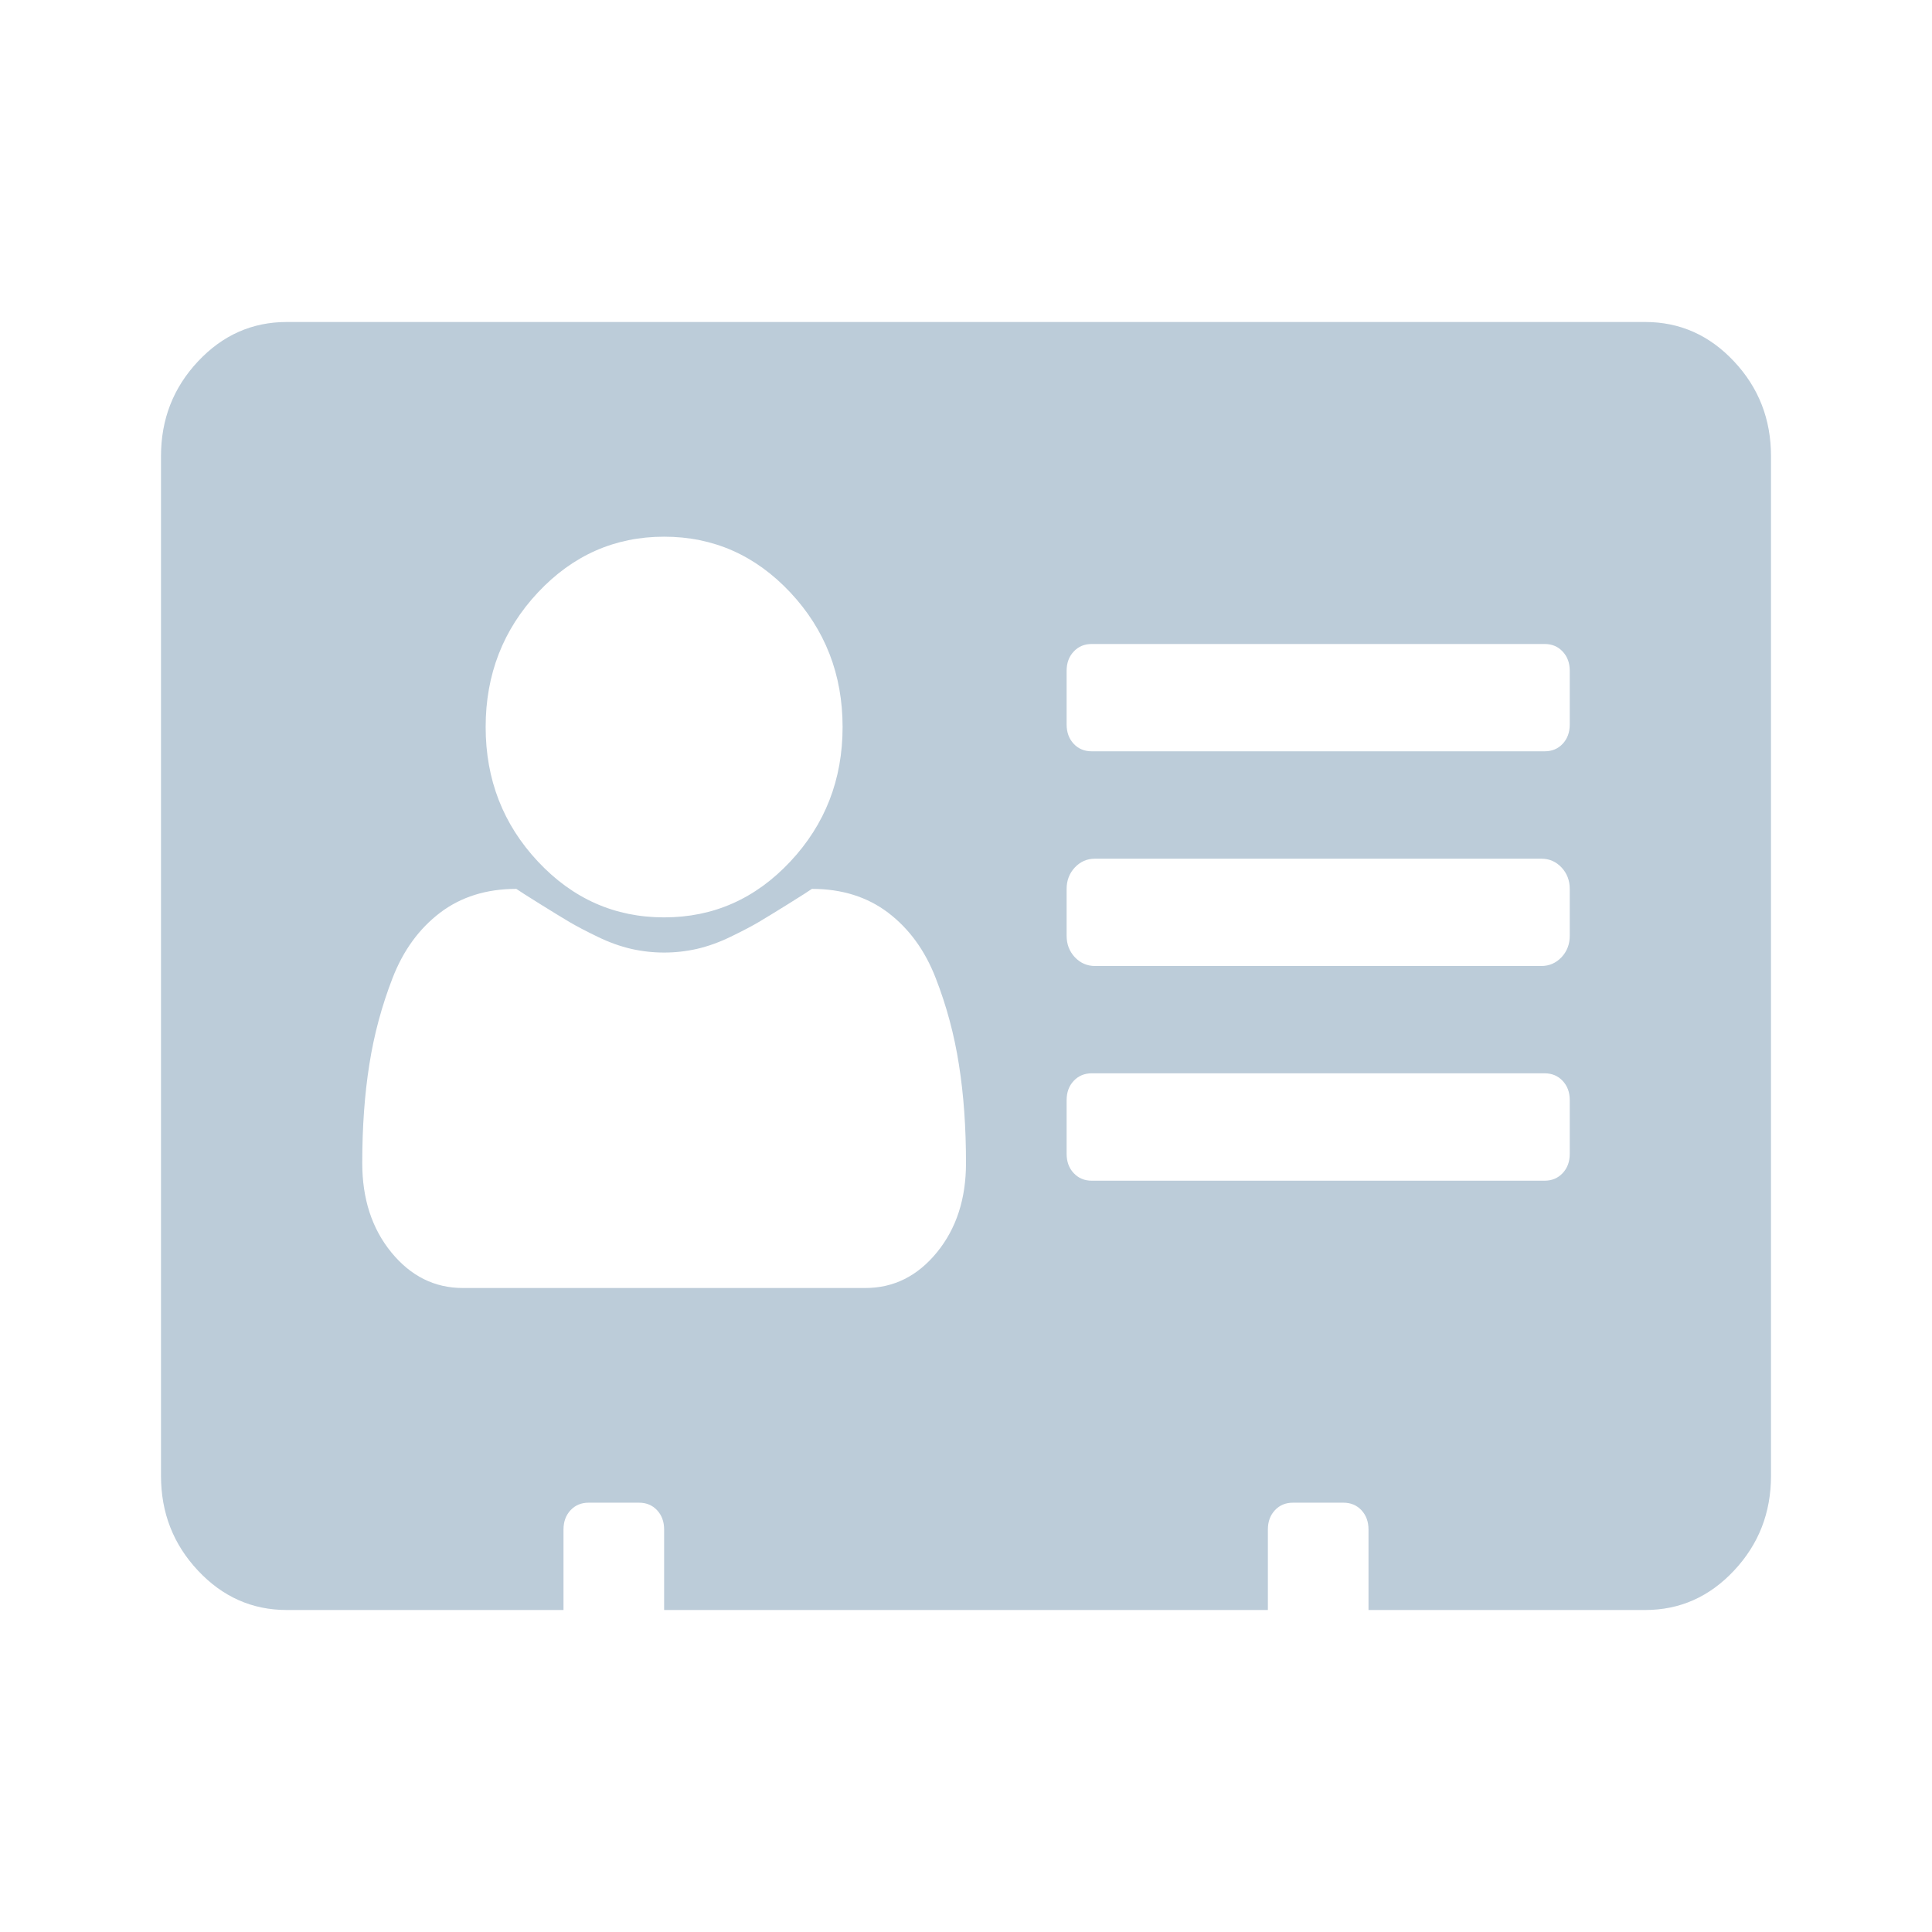 <svg xmlns="http://www.w3.org/2000/svg" width="24" height="24" fill="none" viewBox="0 0 24 24"><path fill="#BCCCD9" d="M12 14.448C12 14.004 11.971 13.595 11.912 13.224C11.854 12.852 11.758 12.495 11.624 12.151C11.491 11.807 11.294 11.537 11.033 11.338C10.773 11.141 10.457 11.042 10.086 11.042C10.047 11.069 9.949 11.132 9.793 11.229C9.637 11.326 9.515 11.401 9.427 11.453C9.339 11.505 9.223 11.566 9.08 11.635C8.937 11.705 8.797 11.755 8.66 11.787C8.523 11.818 8.387 11.833 8.25 11.833C8.113 11.833 7.977 11.818 7.84 11.787C7.703 11.755 7.563 11.705 7.42 11.635C7.277 11.566 7.161 11.505 7.073 11.453C6.985 11.401 6.863 11.326 6.707 11.229C6.551 11.132 6.453 11.069 6.414 11.042C6.043 11.042 5.727 11.141 5.467 11.338C5.206 11.537 5.009 11.807 4.876 12.151C4.743 12.495 4.646 12.852 4.588 13.224C4.529 13.595 4.5 14.004 4.5 14.448C4.5 14.892 4.62 15.262 4.861 15.557C5.102 15.852 5.398 16 5.75 16H10.75C11.102 16 11.398 15.852 11.639 15.557C11.88 15.262 12 14.892 12 14.448ZM10.467 9.031C10.467 8.378 10.25 7.821 9.817 7.359C9.384 6.898 8.862 6.667 8.25 6.667C7.638 6.667 7.116 6.898 6.683 7.359C6.25 7.821 6.033 8.378 6.033 9.031C6.033 9.684 6.25 10.241 6.683 10.703C7.116 11.165 7.638 11.396 8.25 11.396C8.862 11.396 9.384 11.165 9.817 10.703C10.25 10.241 10.467 9.684 10.467 9.031ZM19.5 14.333V13.667C19.5 13.569 19.471 13.49 19.412 13.427C19.354 13.365 19.279 13.333 19.188 13.333H13.562C13.471 13.333 13.396 13.365 13.338 13.427C13.279 13.49 13.25 13.569 13.25 13.667V14.333C13.25 14.431 13.279 14.51 13.338 14.573C13.396 14.635 13.471 14.667 13.562 14.667H19.188C19.279 14.667 19.354 14.635 19.412 14.573C19.471 14.51 19.5 14.431 19.5 14.333ZM19.5 11.625V11.042C19.5 10.938 19.466 10.849 19.398 10.776C19.329 10.703 19.246 10.667 19.148 10.667H13.602C13.504 10.667 13.421 10.703 13.352 10.776C13.284 10.849 13.25 10.938 13.25 11.042V11.625C13.25 11.729 13.284 11.818 13.352 11.891C13.421 11.963 13.504 12 13.602 12H19.148C19.246 12 19.329 11.963 19.398 11.891C19.466 11.818 19.5 11.729 19.5 11.625ZM19.5 9V8.333C19.5 8.236 19.471 8.156 19.412 8.094C19.354 8.031 19.279 8 19.188 8H13.562C13.471 8 13.396 8.031 13.338 8.094C13.279 8.156 13.25 8.236 13.25 8.333V9C13.25 9.097 13.279 9.177 13.338 9.24C13.396 9.302 13.471 9.333 13.562 9.333H19.188C19.279 9.333 19.354 9.302 19.412 9.24C19.471 9.177 19.5 9.097 19.5 9ZM22 5.667V18.333C22 18.792 21.847 19.184 21.541 19.51C21.235 19.837 20.867 20 20.438 20H17V19C17 18.903 16.971 18.823 16.912 18.76C16.854 18.698 16.779 18.667 16.688 18.667H16.062C15.971 18.667 15.896 18.698 15.838 18.76C15.779 18.823 15.75 18.903 15.75 19V20H8.25V19C8.25 18.903 8.221 18.823 8.162 18.76C8.104 18.698 8.029 18.667 7.938 18.667H7.312C7.221 18.667 7.146 18.698 7.088 18.76C7.029 18.823 7 18.903 7 19V20H3.562C3.133 20 2.765 19.837 2.459 19.51C2.153 19.184 2 18.792 2 18.333V5.667C2 5.208 2.153 4.816 2.459 4.49C2.765 4.163 3.133 4 3.562 4H20.438C20.867 4 21.235 4.163 21.541 4.49C21.847 4.816 22 5.208 22 5.667Z"/></svg>
